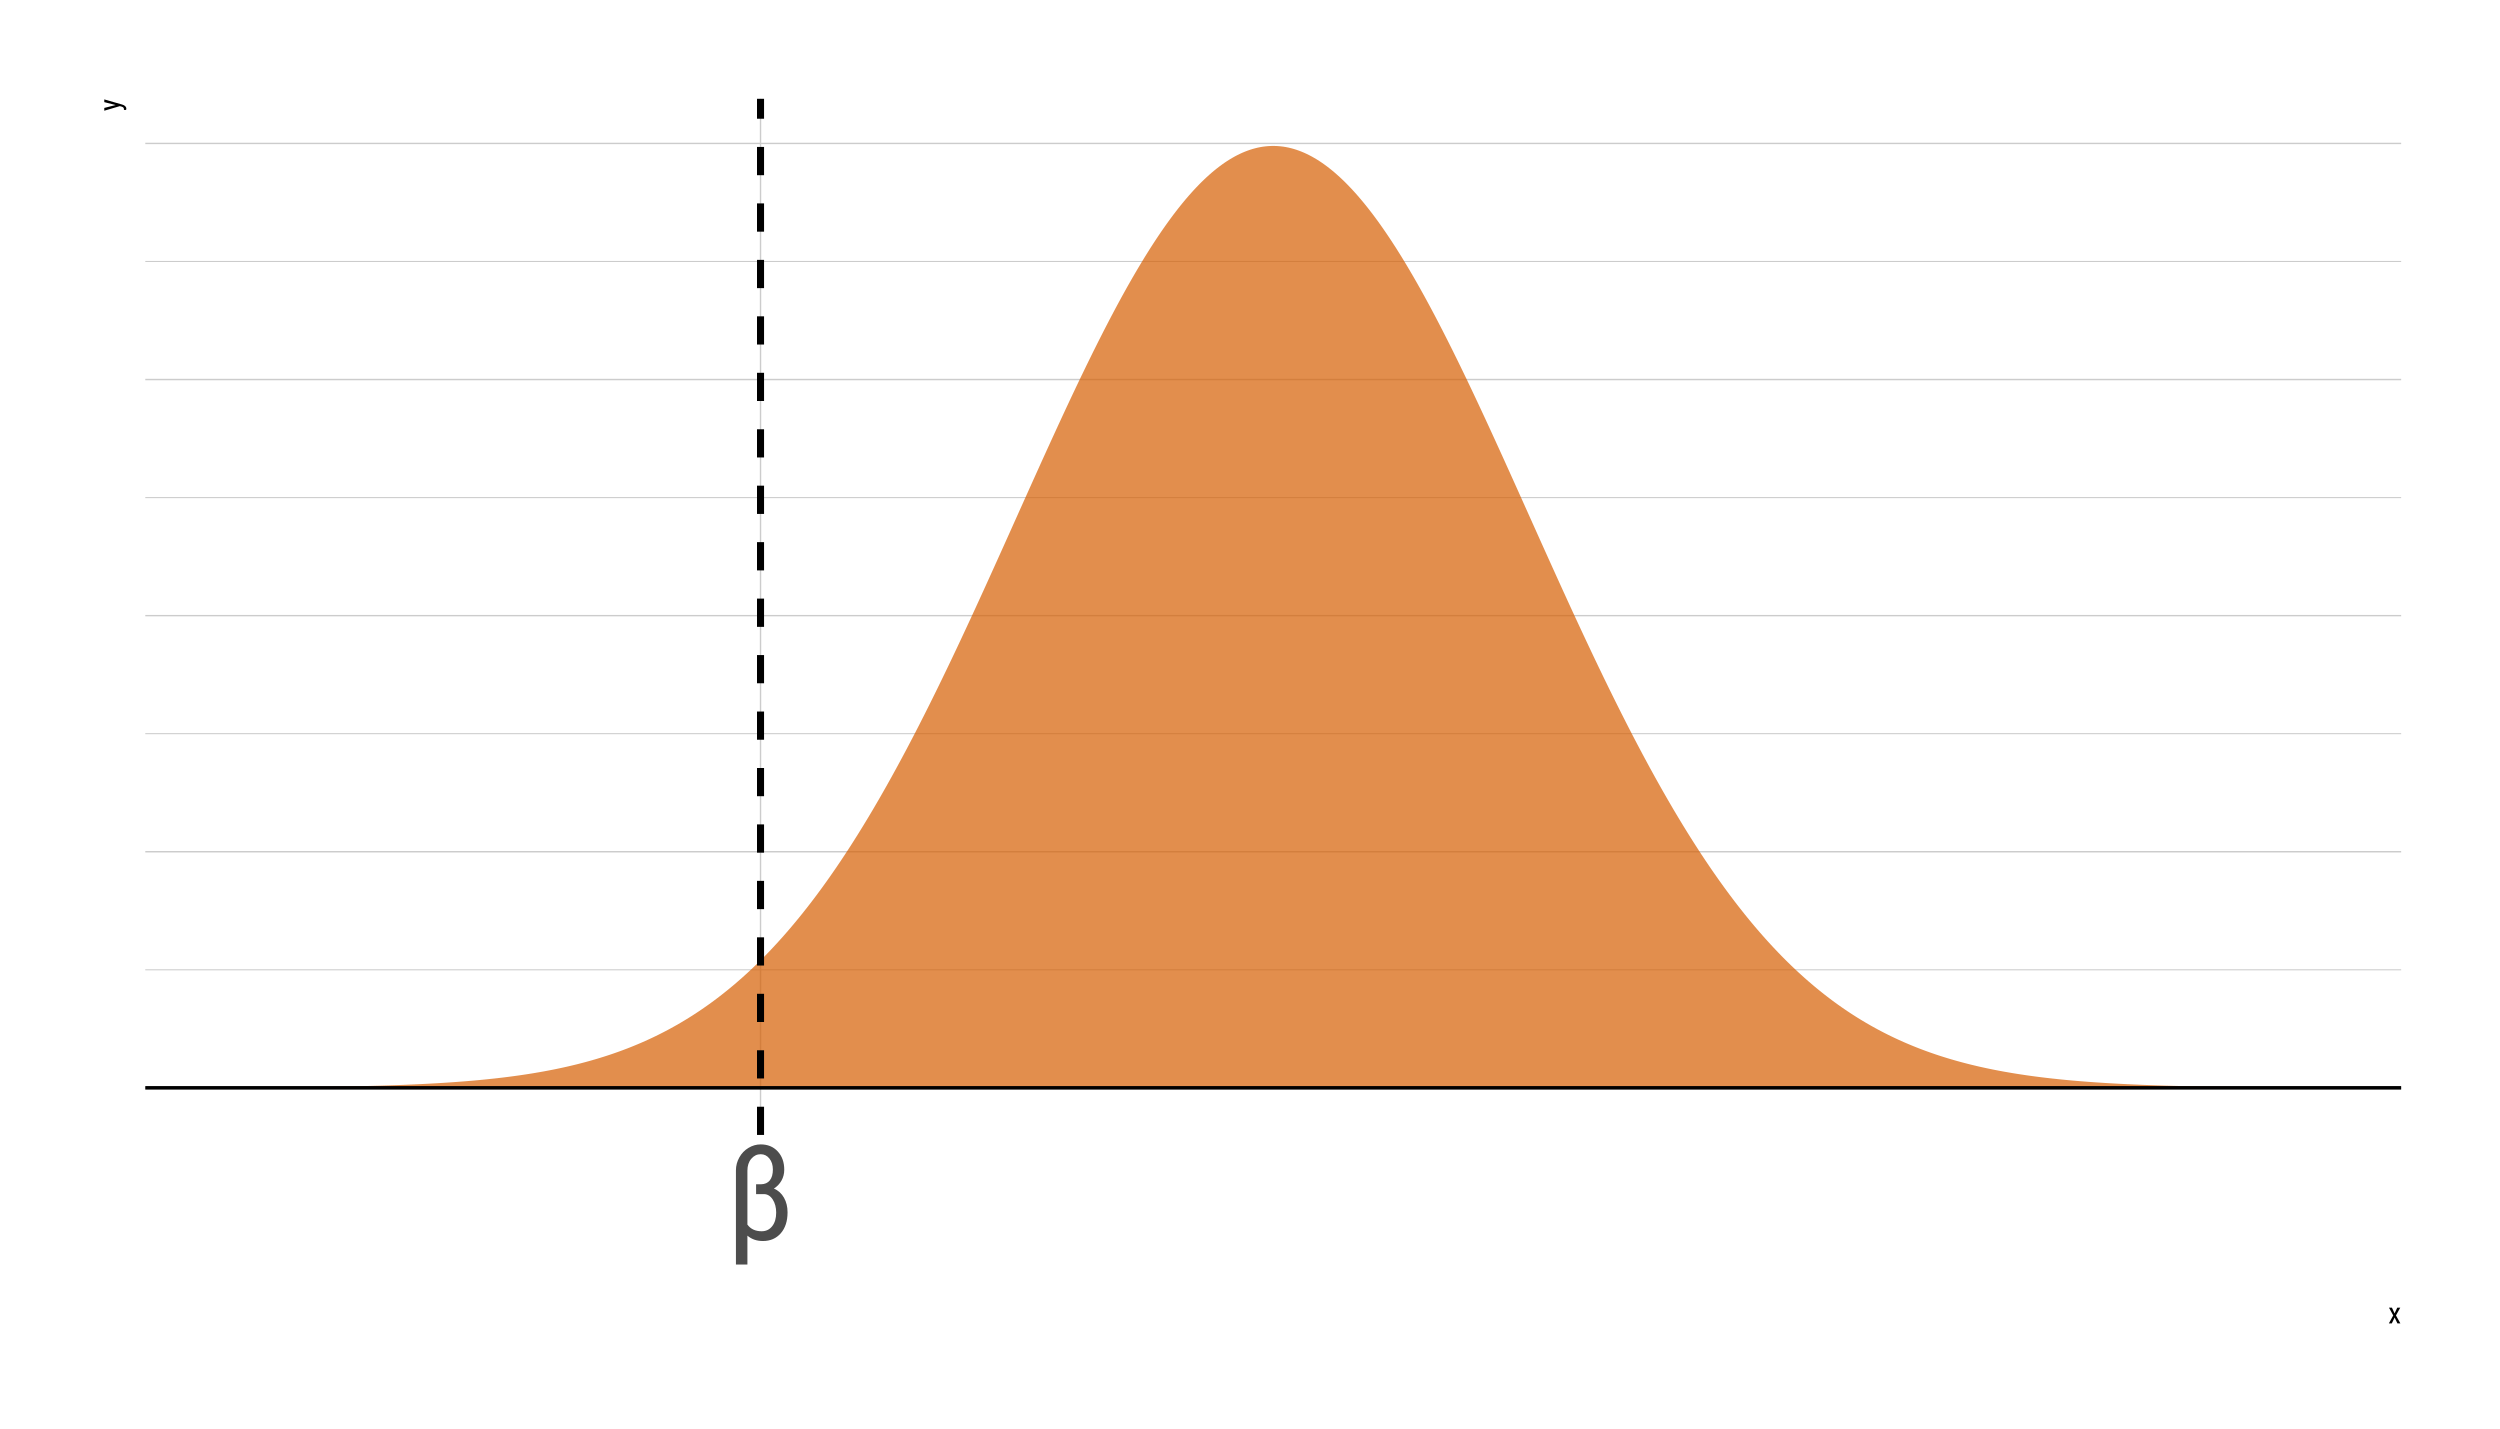 <?xml version="1.0" encoding="UTF-8"?>
<svg xmlns="http://www.w3.org/2000/svg" xmlns:xlink="http://www.w3.org/1999/xlink" width="756pt" height="432pt" viewBox="0 0 756 432" version="1.1">
<defs>
<g>
<symbol overflow="visible" id="glyph0-0">
<path style="stroke:none;" d="M 13.656 0 L 2.031 0 L 2.031 -28.438 L 13.656 -28.438 Z M 12.75 -1.688 L 12.75 -26.766 L 8.281 -14.219 Z M 2.906 -26.578 L 2.906 -1.844 L 7.328 -14.219 Z M 3.578 -1.062 L 12.016 -1.062 L 7.797 -12.875 Z M 7.797 -15.547 L 12.016 -27.391 L 3.578 -27.391 Z M 7.797 -15.547 "/>
</symbol>
<symbol overflow="visible" id="glyph0-1">
<path style="stroke:none;" d="M 10.391 -28.828 C 12.523 -28.828 14.242 -28.117 15.547 -26.703 C 16.859 -25.285 17.516 -23.438 17.516 -21.156 C 17.516 -19.969 17.238 -18.879 16.688 -17.891 C 16.133 -16.898 15.367 -16.098 14.391 -15.484 C 15.711 -14.898 16.727 -13.973 17.438 -12.703 C 18.156 -11.43 18.516 -9.957 18.516 -8.281 C 18.516 -5.633 17.832 -3.523 16.469 -1.953 C 15.102 -0.391 13.301 0.391 11.062 0.391 C 9.207 0.391 7.645 -0.148 6.375 -1.234 L 6.375 7.5 L 2.906 7.5 L 2.906 -20.984 C 2.906 -22.359 3.242 -23.656 3.922 -24.875 C 4.598 -26.102 5.52 -27.066 6.688 -27.766 C 7.852 -28.473 9.086 -28.828 10.391 -28.828 Z M 14.078 -21.234 C 14.078 -22.578 13.727 -23.68 13.031 -24.547 C 12.344 -25.422 11.461 -25.859 10.391 -25.859 C 9.273 -25.859 8.328 -25.398 7.547 -24.484 C 6.766 -23.566 6.375 -22.363 6.375 -20.875 L 6.375 -4.578 C 7.344 -3.234 8.781 -2.562 10.688 -2.562 C 12.008 -2.562 13.07 -3.07 13.875 -4.094 C 14.676 -5.113 15.078 -6.484 15.078 -8.203 C 15.078 -9.742 14.734 -11.055 14.047 -12.141 C 13.359 -13.223 12.473 -13.773 11.391 -13.797 L 9 -13.797 L 9 -16.766 L 10.453 -16.766 C 11.641 -16.785 12.539 -17.18 13.156 -17.953 C 13.77 -18.734 14.078 -19.828 14.078 -21.234 Z M 14.078 -21.234 "/>
</symbol>
<symbol overflow="visible" id="glyph1-0">
<path style="stroke:none;" d="M 3.078 0 L 0.453 0 L 0.453 -6.406 L 3.078 -6.406 Z M 2.875 -0.375 L 2.875 -6.016 L 1.859 -3.203 Z M 0.656 -5.984 L 0.656 -0.406 L 1.641 -3.203 Z M 0.797 -0.234 L 2.703 -0.234 L 1.75 -2.891 Z M 1.75 -3.5 L 2.703 -6.156 L 0.797 -6.156 Z M 1.75 -3.5 "/>
</symbol>
<symbol overflow="visible" id="glyph1-1">
<path style="stroke:none;" d="M 1.953 -3.016 L 2.766 -4.75 L 3.672 -4.75 L 2.375 -2.406 L 3.703 0 L 2.812 0 L 1.969 -1.781 L 1.125 0 L 0.234 0 L 1.547 -2.406 L 0.266 -4.75 L 1.156 -4.75 Z M 1.953 -3.016 "/>
</symbol>
<symbol overflow="visible" id="glyph2-0">
<path style="stroke:none;" d="M 0 -3.078 L 0 -0.453 L -6.406 -0.453 L -6.406 -3.078 Z M -0.375 -2.875 L -6.016 -2.875 L -3.203 -1.859 Z M -5.984 -0.656 L -0.406 -0.656 L -3.203 -1.641 Z M -0.234 -0.797 L -0.234 -2.703 L -2.891 -1.75 Z M -3.5 -1.75 L -6.156 -2.703 L -6.156 -0.797 Z M -3.5 -1.75 "/>
</symbol>
<symbol overflow="visible" id="glyph2-1">
<path style="stroke:none;" d="M -1.297 -1.875 L -4.75 -2.75 L -4.75 -3.578 L 0.672 -2.016 C 1.078 -1.898 1.383 -1.734 1.594 -1.516 C 1.812 -1.305 1.922 -1.066 1.922 -0.797 C 1.922 -0.691 1.895 -0.555 1.844 -0.391 L 1.188 -0.391 L 1.203 -0.562 C 1.203 -0.781 1.148 -0.953 1.047 -1.078 C 0.941 -1.211 0.758 -1.316 0.5 -1.391 L -0.047 -1.547 L -4.75 -0.156 L -4.75 -1 Z M -1.297 -1.875 "/>
</symbol>
</g>
<clipPath id="clip1">
  <path d="M 43.934 293 L 726.109 293 L 726.109 294 L 43.934 294 Z M 43.934 293 "/>
</clipPath>
<clipPath id="clip2">
  <path d="M 43.934 221 L 726.109 221 L 726.109 223 L 43.934 223 Z M 43.934 221 "/>
</clipPath>
<clipPath id="clip3">
  <path d="M 43.934 150 L 726.109 150 L 726.109 151 L 43.934 151 Z M 43.934 150 "/>
</clipPath>
<clipPath id="clip4">
  <path d="M 43.934 78 L 726.109 78 L 726.109 80 L 43.934 80 Z M 43.934 78 "/>
</clipPath>
<clipPath id="clip5">
  <path d="M 43.934 328 L 726.109 328 L 726.109 330 L 43.934 330 Z M 43.934 328 "/>
</clipPath>
<clipPath id="clip6">
  <path d="M 43.934 257 L 726.109 257 L 726.109 258 L 43.934 258 Z M 43.934 257 "/>
</clipPath>
<clipPath id="clip7">
  <path d="M 43.934 185 L 726.109 185 L 726.109 187 L 43.934 187 Z M 43.934 185 "/>
</clipPath>
<clipPath id="clip8">
  <path d="M 43.934 114 L 726.109 114 L 726.109 115 L 43.934 115 Z M 43.934 114 "/>
</clipPath>
<clipPath id="clip9">
  <path d="M 43.934 43 L 726.109 43 L 726.109 44 L 43.934 44 Z M 43.934 43 "/>
</clipPath>
<clipPath id="clip10">
  <path d="M 229 29.887 L 231 29.887 L 231 343.199 L 229 343.199 Z M 229 29.887 "/>
</clipPath>
<clipPath id="clip11">
  <path d="M 43.934 328 L 726.109 328 L 726.109 330 L 43.934 330 Z M 43.934 328 "/>
</clipPath>
<clipPath id="clip12">
  <path d="M 228 29.887 L 232 29.887 L 232 343.199 L 228 343.199 Z M 228 29.887 "/>
</clipPath>
</defs>
<g id="surface469">
<rect x="0" y="0" width="756" height="432" style="fill:rgb(100%,100%,100%);fill-opacity:1;stroke:none;"/>
<g clip-path="url(#clip1)" clip-rule="nonzero">
<path style="fill:none;stroke-width:0.32;stroke-linecap:round;stroke-linejoin:round;stroke:rgb(80%,80%,80%);stroke-opacity:1;stroke-miterlimit:10;" d="M 43.934 293.262 L 726.113 293.262 "/>
</g>
<g clip-path="url(#clip2)" clip-rule="nonzero">
<path style="fill:none;stroke-width:0.32;stroke-linecap:round;stroke-linejoin:round;stroke:rgb(80%,80%,80%);stroke-opacity:1;stroke-miterlimit:10;" d="M 43.934 221.867 L 726.113 221.867 "/>
</g>
<g clip-path="url(#clip3)" clip-rule="nonzero">
<path style="fill:none;stroke-width:0.32;stroke-linecap:round;stroke-linejoin:round;stroke:rgb(80%,80%,80%);stroke-opacity:1;stroke-miterlimit:10;" d="M 43.934 150.469 L 726.113 150.469 "/>
</g>
<g clip-path="url(#clip4)" clip-rule="nonzero">
<path style="fill:none;stroke-width:0.32;stroke-linecap:round;stroke-linejoin:round;stroke:rgb(80%,80%,80%);stroke-opacity:1;stroke-miterlimit:10;" d="M 43.934 79.074 L 726.113 79.074 "/>
</g>
<g clip-path="url(#clip5)" clip-rule="nonzero">
<path style="fill:none;stroke-width:0.427;stroke-linecap:round;stroke-linejoin:round;stroke:rgb(80%,80%,80%);stroke-opacity:1;stroke-miterlimit:10;" d="M 43.934 328.961 L 726.113 328.961 "/>
</g>
<g clip-path="url(#clip6)" clip-rule="nonzero">
<path style="fill:none;stroke-width:0.427;stroke-linecap:round;stroke-linejoin:round;stroke:rgb(80%,80%,80%);stroke-opacity:1;stroke-miterlimit:10;" d="M 43.934 257.562 L 726.113 257.562 "/>
</g>
<g clip-path="url(#clip7)" clip-rule="nonzero">
<path style="fill:none;stroke-width:0.427;stroke-linecap:round;stroke-linejoin:round;stroke:rgb(80%,80%,80%);stroke-opacity:1;stroke-miterlimit:10;" d="M 43.934 186.168 L 726.113 186.168 "/>
</g>
<g clip-path="url(#clip8)" clip-rule="nonzero">
<path style="fill:none;stroke-width:0.427;stroke-linecap:round;stroke-linejoin:round;stroke:rgb(80%,80%,80%);stroke-opacity:1;stroke-miterlimit:10;" d="M 43.934 114.77 L 726.113 114.77 "/>
</g>
<g clip-path="url(#clip9)" clip-rule="nonzero">
<path style="fill:none;stroke-width:0.427;stroke-linecap:round;stroke-linejoin:round;stroke:rgb(80%,80%,80%);stroke-opacity:1;stroke-miterlimit:10;" d="M 43.934 43.375 L 726.113 43.375 "/>
</g>
<g clip-path="url(#clip10)" clip-rule="nonzero">
<path style="fill:none;stroke-width:0.427;stroke-linecap:round;stroke-linejoin:round;stroke:rgb(80%,80%,80%);stroke-opacity:1;stroke-miterlimit:10;" d="M 229.984 343.203 L 229.984 29.887 "/>
</g>
<path style=" stroke:none;fill-rule:nonzero;fill:rgb(83.529%,36.863%,0%);fill-opacity:0.698;" d="M 74.941 328.863 L 75.719 328.859 L 76.492 328.855 L 77.27 328.852 L 78.043 328.848 L 78.82 328.844 L 79.594 328.84 L 80.371 328.832 L 81.145 328.828 L 81.922 328.824 L 82.695 328.816 L 83.469 328.812 L 84.246 328.805 L 85.02 328.801 L 85.797 328.793 L 86.57 328.789 L 87.348 328.781 L 88.121 328.773 L 88.898 328.766 L 89.672 328.758 L 90.449 328.75 L 91.996 328.734 L 92.773 328.727 L 93.547 328.719 L 94.324 328.707 L 95.098 328.699 L 95.875 328.688 L 96.648 328.68 L 97.426 328.668 L 98.973 328.645 L 99.75 328.633 L 100.523 328.621 L 101.301 328.609 L 102.074 328.594 L 102.852 328.582 L 103.625 328.566 L 104.402 328.555 L 105.176 328.539 L 105.953 328.523 L 107.5 328.492 L 108.277 328.473 L 109.051 328.457 L 109.828 328.438 L 110.602 328.418 L 111.379 328.398 L 112.152 328.379 L 112.93 328.359 L 113.703 328.336 L 114.48 328.316 L 116.027 328.27 L 116.805 328.242 L 117.578 328.219 L 118.355 328.191 L 119.129 328.164 L 119.906 328.137 L 120.68 328.109 L 121.457 328.082 L 123.004 328.02 L 123.781 327.984 L 124.555 327.953 L 125.332 327.918 L 126.105 327.883 L 126.883 327.848 L 127.656 327.809 L 128.434 327.77 L 129.207 327.73 L 129.984 327.688 L 131.531 327.602 L 132.309 327.559 L 133.082 327.512 L 133.859 327.465 L 134.633 327.414 L 135.41 327.363 L 136.184 327.312 L 136.961 327.258 L 137.734 327.203 L 138.512 327.145 L 140.059 327.027 L 140.836 326.965 L 141.609 326.902 L 142.387 326.836 L 143.16 326.77 L 143.938 326.699 L 144.711 326.629 L 145.488 326.555 L 146.262 326.48 L 147.035 326.402 L 147.812 326.32 L 148.586 326.238 L 149.363 326.156 L 150.137 326.07 L 150.914 325.98 L 151.688 325.891 L 152.465 325.797 L 153.238 325.699 L 154.016 325.602 L 154.789 325.5 L 155.562 325.395 L 156.34 325.289 L 157.113 325.18 L 157.891 325.066 L 158.664 324.949 L 159.441 324.832 L 160.215 324.711 L 160.992 324.586 L 161.766 324.457 L 162.543 324.324 L 163.316 324.191 L 164.09 324.055 L 164.867 323.91 L 165.641 323.766 L 166.418 323.617 L 167.191 323.465 L 167.969 323.309 L 168.742 323.148 L 169.52 322.984 L 170.293 322.816 L 171.066 322.645 L 171.844 322.469 L 172.617 322.285 L 173.395 322.102 L 174.168 321.914 L 174.945 321.719 L 175.719 321.52 L 176.496 321.316 L 177.27 321.109 L 178.047 320.895 L 178.82 320.68 L 179.594 320.453 L 180.371 320.227 L 181.145 319.992 L 181.922 319.754 L 182.695 319.512 L 183.473 319.262 L 184.246 319.008 L 185.023 318.746 L 185.797 318.48 L 186.57 318.207 L 187.348 317.93 L 188.121 317.645 L 188.898 317.355 L 189.672 317.059 L 190.449 316.754 L 191.223 316.445 L 192 316.129 L 192.773 315.805 L 193.551 315.477 L 194.324 315.141 L 195.098 314.797 L 195.875 314.445 L 196.648 314.09 L 197.426 313.723 L 198.199 313.352 L 198.977 312.973 L 199.75 312.582 L 200.527 312.188 L 201.301 311.785 L 202.078 311.375 L 202.852 310.953 L 203.625 310.527 L 204.402 310.094 L 205.176 309.648 L 205.953 309.195 L 206.727 308.734 L 207.504 308.266 L 208.277 307.789 L 209.055 307.301 L 209.828 306.805 L 210.602 306.301 L 211.379 305.785 L 212.152 305.262 L 212.93 304.727 L 213.703 304.184 L 214.48 303.633 L 215.254 303.07 L 216.031 302.5 L 216.805 301.918 L 217.582 301.324 L 218.355 300.723 L 219.129 300.109 L 219.906 299.488 L 220.68 298.855 L 221.457 298.211 L 222.23 297.559 L 223.008 296.891 L 223.781 296.215 L 224.559 295.531 L 225.332 294.832 L 226.109 294.125 L 226.883 293.406 L 227.656 292.672 L 228.434 291.93 L 229.207 291.176 L 229.984 290.414 L 230.758 289.637 L 231.535 288.848 L 232.309 288.047 L 233.086 287.234 L 233.859 286.41 L 234.633 285.574 L 235.41 284.727 L 236.184 283.867 L 236.961 282.996 L 237.734 282.113 L 238.512 281.215 L 239.285 280.309 L 240.062 279.387 L 240.836 278.453 L 241.613 277.508 L 242.387 276.551 L 243.16 275.578 L 243.938 274.598 L 244.711 273.602 L 245.488 272.594 L 246.262 271.57 L 247.039 270.539 L 247.812 269.492 L 248.59 268.434 L 249.363 267.359 L 250.141 266.277 L 250.914 265.18 L 251.688 264.07 L 252.465 262.949 L 253.238 261.812 L 254.016 260.664 L 254.789 259.504 L 255.566 258.332 L 256.34 257.145 L 257.117 255.945 L 257.891 254.734 L 258.664 253.512 L 259.441 252.277 L 260.215 251.027 L 260.992 249.766 L 261.766 248.492 L 262.543 247.207 L 263.316 245.91 L 264.094 244.602 L 264.867 243.277 L 265.645 241.945 L 266.418 240.598 L 267.191 239.238 L 267.969 237.871 L 268.742 236.488 L 269.52 235.098 L 270.293 233.691 L 271.07 232.277 L 271.844 230.848 L 272.621 229.41 L 273.395 227.961 L 274.172 226.504 L 274.945 225.031 L 275.719 223.551 L 276.496 222.059 L 277.27 220.559 L 278.047 219.047 L 278.82 217.523 L 279.598 215.992 L 280.371 214.453 L 281.148 212.902 L 281.922 211.34 L 282.695 209.773 L 283.473 208.195 L 284.246 206.609 L 285.023 205.016 L 285.797 203.41 L 286.574 201.801 L 287.348 200.18 L 288.125 198.555 L 288.898 196.922 L 289.676 195.281 L 290.449 193.633 L 291.223 191.98 L 292 190.316 L 292.773 188.652 L 293.551 186.98 L 294.324 185.301 L 295.102 183.617 L 295.875 181.93 L 296.652 180.234 L 297.426 178.539 L 298.203 176.836 L 299.75 173.422 L 300.527 171.707 L 301.301 169.992 L 302.078 168.273 L 302.852 166.555 L 303.629 164.832 L 304.402 163.109 L 305.18 161.383 L 306.727 157.93 L 307.504 156.203 L 308.277 154.473 L 309.055 152.746 L 309.828 151.02 L 310.605 149.293 L 311.379 147.57 L 312.156 145.848 L 312.93 144.129 L 313.707 142.41 L 314.48 140.695 L 315.254 138.984 L 316.031 137.277 L 316.805 135.574 L 317.582 133.875 L 318.355 132.18 L 319.133 130.488 L 319.906 128.805 L 320.684 127.125 L 321.457 125.453 L 322.23 123.789 L 323.008 122.129 L 323.781 120.48 L 324.559 118.836 L 325.332 117.203 L 326.109 115.574 L 326.883 113.957 L 327.66 112.352 L 328.434 110.754 L 329.211 109.164 L 329.984 107.59 L 330.758 106.023 L 331.535 104.469 L 332.309 102.926 L 333.086 101.395 L 333.859 99.875 L 334.637 98.371 L 335.41 96.879 L 336.188 95.398 L 336.961 93.934 L 337.738 92.484 L 338.512 91.051 L 339.285 89.629 L 340.062 88.227 L 340.836 86.836 L 341.613 85.465 L 342.387 84.109 L 343.164 82.773 L 343.938 81.453 L 344.715 80.148 L 345.488 78.863 L 346.262 77.598 L 347.039 76.352 L 347.812 75.121 L 348.59 73.914 L 349.363 72.727 L 350.141 71.555 L 350.914 70.41 L 351.691 69.281 L 352.465 68.176 L 353.242 67.09 L 354.016 66.027 L 354.789 64.988 L 355.566 63.969 L 356.34 62.973 L 357.117 62 L 357.891 61.051 L 358.668 60.125 L 359.441 59.223 L 360.219 58.348 L 360.992 57.492 L 361.77 56.664 L 362.543 55.859 L 363.316 55.078 L 364.094 54.324 L 364.867 53.598 L 365.645 52.895 L 366.418 52.215 L 367.195 51.562 L 367.969 50.941 L 368.746 50.34 L 369.52 49.77 L 370.293 49.223 L 371.07 48.707 L 371.844 48.215 L 372.621 47.754 L 373.395 47.316 L 374.172 46.906 L 374.945 46.527 L 375.723 46.172 L 376.496 45.848 L 377.273 45.551 L 378.047 45.281 L 378.82 45.039 L 379.598 44.828 L 380.371 44.641 L 381.148 44.484 L 381.922 44.355 L 382.699 44.258 L 383.473 44.188 L 384.25 44.145 L 385.023 44.129 L 385.801 44.145 L 386.574 44.188 L 387.348 44.258 L 388.125 44.355 L 388.898 44.484 L 389.676 44.641 L 390.449 44.828 L 391.227 45.039 L 392 45.281 L 392.777 45.551 L 393.551 45.848 L 394.324 46.172 L 395.102 46.527 L 395.875 46.906 L 396.652 47.316 L 397.426 47.754 L 398.203 48.215 L 398.977 48.707 L 399.754 49.223 L 400.527 49.77 L 401.305 50.34 L 402.078 50.941 L 402.852 51.562 L 403.629 52.215 L 404.402 52.895 L 405.18 53.598 L 405.953 54.324 L 406.73 55.078 L 407.504 55.859 L 408.281 56.664 L 409.055 57.492 L 409.832 58.348 L 410.605 59.223 L 411.379 60.125 L 412.156 61.051 L 412.93 62 L 413.707 62.973 L 414.48 63.969 L 415.258 64.988 L 416.031 66.027 L 416.809 67.09 L 417.582 68.176 L 418.355 69.281 L 419.133 70.41 L 419.906 71.555 L 420.684 72.727 L 421.457 73.914 L 422.234 75.121 L 423.008 76.352 L 423.785 77.598 L 424.559 78.863 L 425.336 80.148 L 426.109 81.453 L 426.883 82.773 L 427.66 84.109 L 428.434 85.465 L 429.211 86.836 L 429.984 88.227 L 430.762 89.629 L 431.535 91.051 L 432.312 92.484 L 433.086 93.934 L 433.863 95.398 L 434.637 96.879 L 435.41 98.371 L 436.188 99.875 L 436.961 101.395 L 437.738 102.926 L 438.512 104.469 L 439.289 106.023 L 440.062 107.59 L 440.84 109.164 L 441.613 110.754 L 442.387 112.352 L 443.164 113.957 L 443.938 115.574 L 444.715 117.203 L 445.488 118.836 L 446.266 120.48 L 447.039 122.129 L 447.816 123.789 L 448.59 125.453 L 449.367 127.125 L 450.141 128.805 L 450.914 130.488 L 451.691 132.18 L 452.465 133.875 L 453.242 135.574 L 454.016 137.277 L 454.793 138.984 L 455.566 140.695 L 456.344 142.41 L 457.891 145.848 L 458.668 147.57 L 459.441 149.293 L 460.219 151.02 L 460.992 152.746 L 461.77 154.473 L 462.543 156.203 L 463.32 157.93 L 464.094 159.656 L 464.871 161.383 L 465.645 163.109 L 466.418 164.832 L 467.195 166.555 L 467.969 168.273 L 468.746 169.992 L 469.52 171.707 L 470.297 173.422 L 471.07 175.129 L 471.848 176.836 L 472.621 178.539 L 473.398 180.234 L 474.172 181.93 L 474.945 183.617 L 475.723 185.301 L 476.496 186.98 L 477.273 188.652 L 478.047 190.316 L 478.824 191.98 L 479.598 193.633 L 480.375 195.281 L 481.148 196.922 L 481.922 198.555 L 482.699 200.18 L 483.473 201.801 L 484.25 203.41 L 485.023 205.016 L 485.801 206.609 L 486.574 208.195 L 487.352 209.773 L 488.125 211.34 L 488.902 212.902 L 489.676 214.453 L 490.449 215.992 L 491.227 217.523 L 492 219.047 L 492.777 220.559 L 493.551 222.059 L 494.328 223.551 L 495.102 225.031 L 495.879 226.504 L 496.652 227.961 L 497.43 229.41 L 498.203 230.848 L 498.977 232.277 L 499.754 233.691 L 500.527 235.098 L 501.305 236.488 L 502.078 237.871 L 502.855 239.238 L 503.629 240.598 L 504.406 241.945 L 505.18 243.277 L 505.953 244.602 L 506.73 245.91 L 507.504 247.207 L 508.281 248.492 L 509.055 249.766 L 509.832 251.027 L 510.605 252.277 L 511.383 253.512 L 512.156 254.734 L 512.934 255.945 L 513.707 257.145 L 514.48 258.332 L 515.258 259.504 L 516.031 260.664 L 516.809 261.812 L 517.582 262.949 L 518.359 264.07 L 519.133 265.18 L 519.91 266.277 L 520.684 267.359 L 521.461 268.434 L 522.234 269.492 L 523.008 270.539 L 523.785 271.57 L 524.559 272.594 L 525.336 273.602 L 526.109 274.598 L 526.887 275.578 L 527.66 276.551 L 528.438 277.508 L 529.211 278.453 L 529.984 279.387 L 530.762 280.309 L 531.535 281.215 L 532.312 282.113 L 533.086 282.996 L 533.863 283.867 L 534.637 284.727 L 535.414 285.574 L 536.188 286.41 L 536.965 287.234 L 537.738 288.047 L 538.512 288.848 L 539.289 289.637 L 540.062 290.414 L 540.84 291.176 L 541.613 291.93 L 542.391 292.672 L 543.164 293.406 L 543.941 294.125 L 544.715 294.832 L 545.492 295.531 L 546.266 296.215 L 547.039 296.891 L 547.816 297.559 L 548.59 298.211 L 549.367 298.855 L 550.141 299.488 L 550.918 300.109 L 551.691 300.723 L 552.469 301.324 L 553.242 301.918 L 554.016 302.5 L 554.793 303.07 L 555.566 303.633 L 556.344 304.184 L 557.117 304.727 L 557.895 305.262 L 558.668 305.785 L 559.445 306.301 L 560.219 306.805 L 560.996 307.301 L 561.77 307.789 L 562.543 308.266 L 563.32 308.734 L 564.094 309.195 L 564.871 309.648 L 565.645 310.094 L 566.422 310.527 L 567.195 310.953 L 567.973 311.375 L 568.746 311.785 L 569.523 312.188 L 570.297 312.582 L 571.07 312.973 L 571.848 313.352 L 572.621 313.723 L 573.398 314.09 L 574.172 314.445 L 574.949 314.797 L 575.723 315.141 L 576.5 315.477 L 577.273 315.805 L 578.047 316.129 L 578.824 316.445 L 579.598 316.754 L 580.375 317.059 L 581.148 317.355 L 581.926 317.645 L 582.699 317.93 L 583.477 318.207 L 584.25 318.48 L 585.027 318.746 L 585.801 319.008 L 586.574 319.262 L 587.352 319.512 L 588.125 319.754 L 588.902 319.992 L 589.676 320.227 L 590.453 320.453 L 591.227 320.68 L 592.004 320.895 L 592.777 321.109 L 593.551 321.316 L 594.328 321.52 L 595.102 321.719 L 595.879 321.914 L 596.652 322.102 L 597.43 322.285 L 598.203 322.469 L 598.98 322.645 L 599.754 322.816 L 600.531 322.984 L 601.305 323.148 L 602.078 323.309 L 602.855 323.465 L 603.629 323.617 L 604.406 323.766 L 605.18 323.91 L 605.957 324.055 L 606.73 324.191 L 607.508 324.324 L 608.281 324.457 L 609.059 324.586 L 609.832 324.711 L 610.605 324.832 L 611.383 324.949 L 612.156 325.066 L 612.934 325.18 L 613.707 325.289 L 614.484 325.395 L 615.258 325.5 L 616.035 325.602 L 617.582 325.797 L 618.359 325.891 L 619.133 325.98 L 619.91 326.07 L 620.684 326.156 L 621.461 326.238 L 622.234 326.32 L 623.012 326.402 L 623.785 326.48 L 624.562 326.555 L 625.336 326.629 L 626.109 326.699 L 626.887 326.77 L 627.66 326.836 L 628.438 326.902 L 629.211 326.965 L 629.988 327.027 L 630.762 327.086 L 631.539 327.145 L 632.312 327.203 L 633.09 327.258 L 633.863 327.312 L 634.637 327.363 L 635.414 327.414 L 636.188 327.465 L 636.965 327.512 L 637.738 327.559 L 638.516 327.602 L 639.289 327.645 L 640.066 327.688 L 640.84 327.73 L 641.613 327.77 L 642.391 327.809 L 643.164 327.848 L 643.941 327.883 L 644.715 327.918 L 645.492 327.953 L 646.266 327.984 L 647.043 328.02 L 647.816 328.051 L 648.594 328.082 L 650.141 328.137 L 650.918 328.164 L 651.691 328.191 L 652.469 328.219 L 653.242 328.242 L 654.02 328.27 L 654.793 328.293 L 655.57 328.316 L 656.344 328.336 L 657.121 328.359 L 658.668 328.398 L 659.445 328.418 L 660.219 328.438 L 660.996 328.457 L 661.77 328.473 L 662.547 328.492 L 663.32 328.508 L 664.098 328.523 L 665.645 328.555 L 666.422 328.566 L 667.195 328.582 L 667.973 328.594 L 668.746 328.609 L 669.523 328.621 L 670.297 328.633 L 671.074 328.645 L 671.848 328.656 L 672.625 328.668 L 673.398 328.68 L 674.172 328.688 L 674.949 328.699 L 675.723 328.707 L 676.5 328.719 L 677.273 328.727 L 678.051 328.734 L 678.824 328.742 L 679.602 328.75 L 680.375 328.758 L 681.152 328.766 L 682.699 328.781 L 683.477 328.789 L 684.25 328.793 L 685.027 328.801 L 685.801 328.805 L 686.578 328.812 L 687.352 328.816 L 688.129 328.824 L 689.676 328.832 L 690.453 328.84 L 691.227 328.844 L 692.004 328.848 L 692.777 328.852 L 693.555 328.855 L 694.328 328.859 L 695.105 328.863 L 695.105 328.961 L 74.941 328.961 Z M 74.941 328.863 "/>
<g clip-path="url(#clip11)" clip-rule="nonzero">
<path style="fill:none;stroke-width:1.067;stroke-linecap:butt;stroke-linejoin:round;stroke:rgb(0%,0%,0%);stroke-opacity:1;stroke-miterlimit:10;" d="M 43.934 328.961 L 726.113 328.961 "/>
</g>
<g clip-path="url(#clip12)" clip-rule="nonzero">
<path style="fill:none;stroke-width:2.134;stroke-linecap:butt;stroke-linejoin:round;stroke:rgb(0%,0%,0%);stroke-opacity:1;stroke-dasharray:8.536,8.536;stroke-miterlimit:10;" d="M 229.984 343.203 L 229.984 29.887 "/>
</g>
<g style="fill:rgb(30.196%,30.196%,30.196%);fill-opacity:1;">
  <use xlink:href="#glyph0-1" x="219.641" y="374.895"/>
</g>
<g style="fill:rgb(0%,0%,0%);fill-opacity:1;">
  <use xlink:href="#glyph1-1" x="722.164" y="400.191"/>
</g>
<g style="fill:rgb(0%,0%,0%);fill-opacity:1;">
  <use xlink:href="#glyph2-1" x="36.285" y="33.637"/>
</g>
</g>
</svg>
